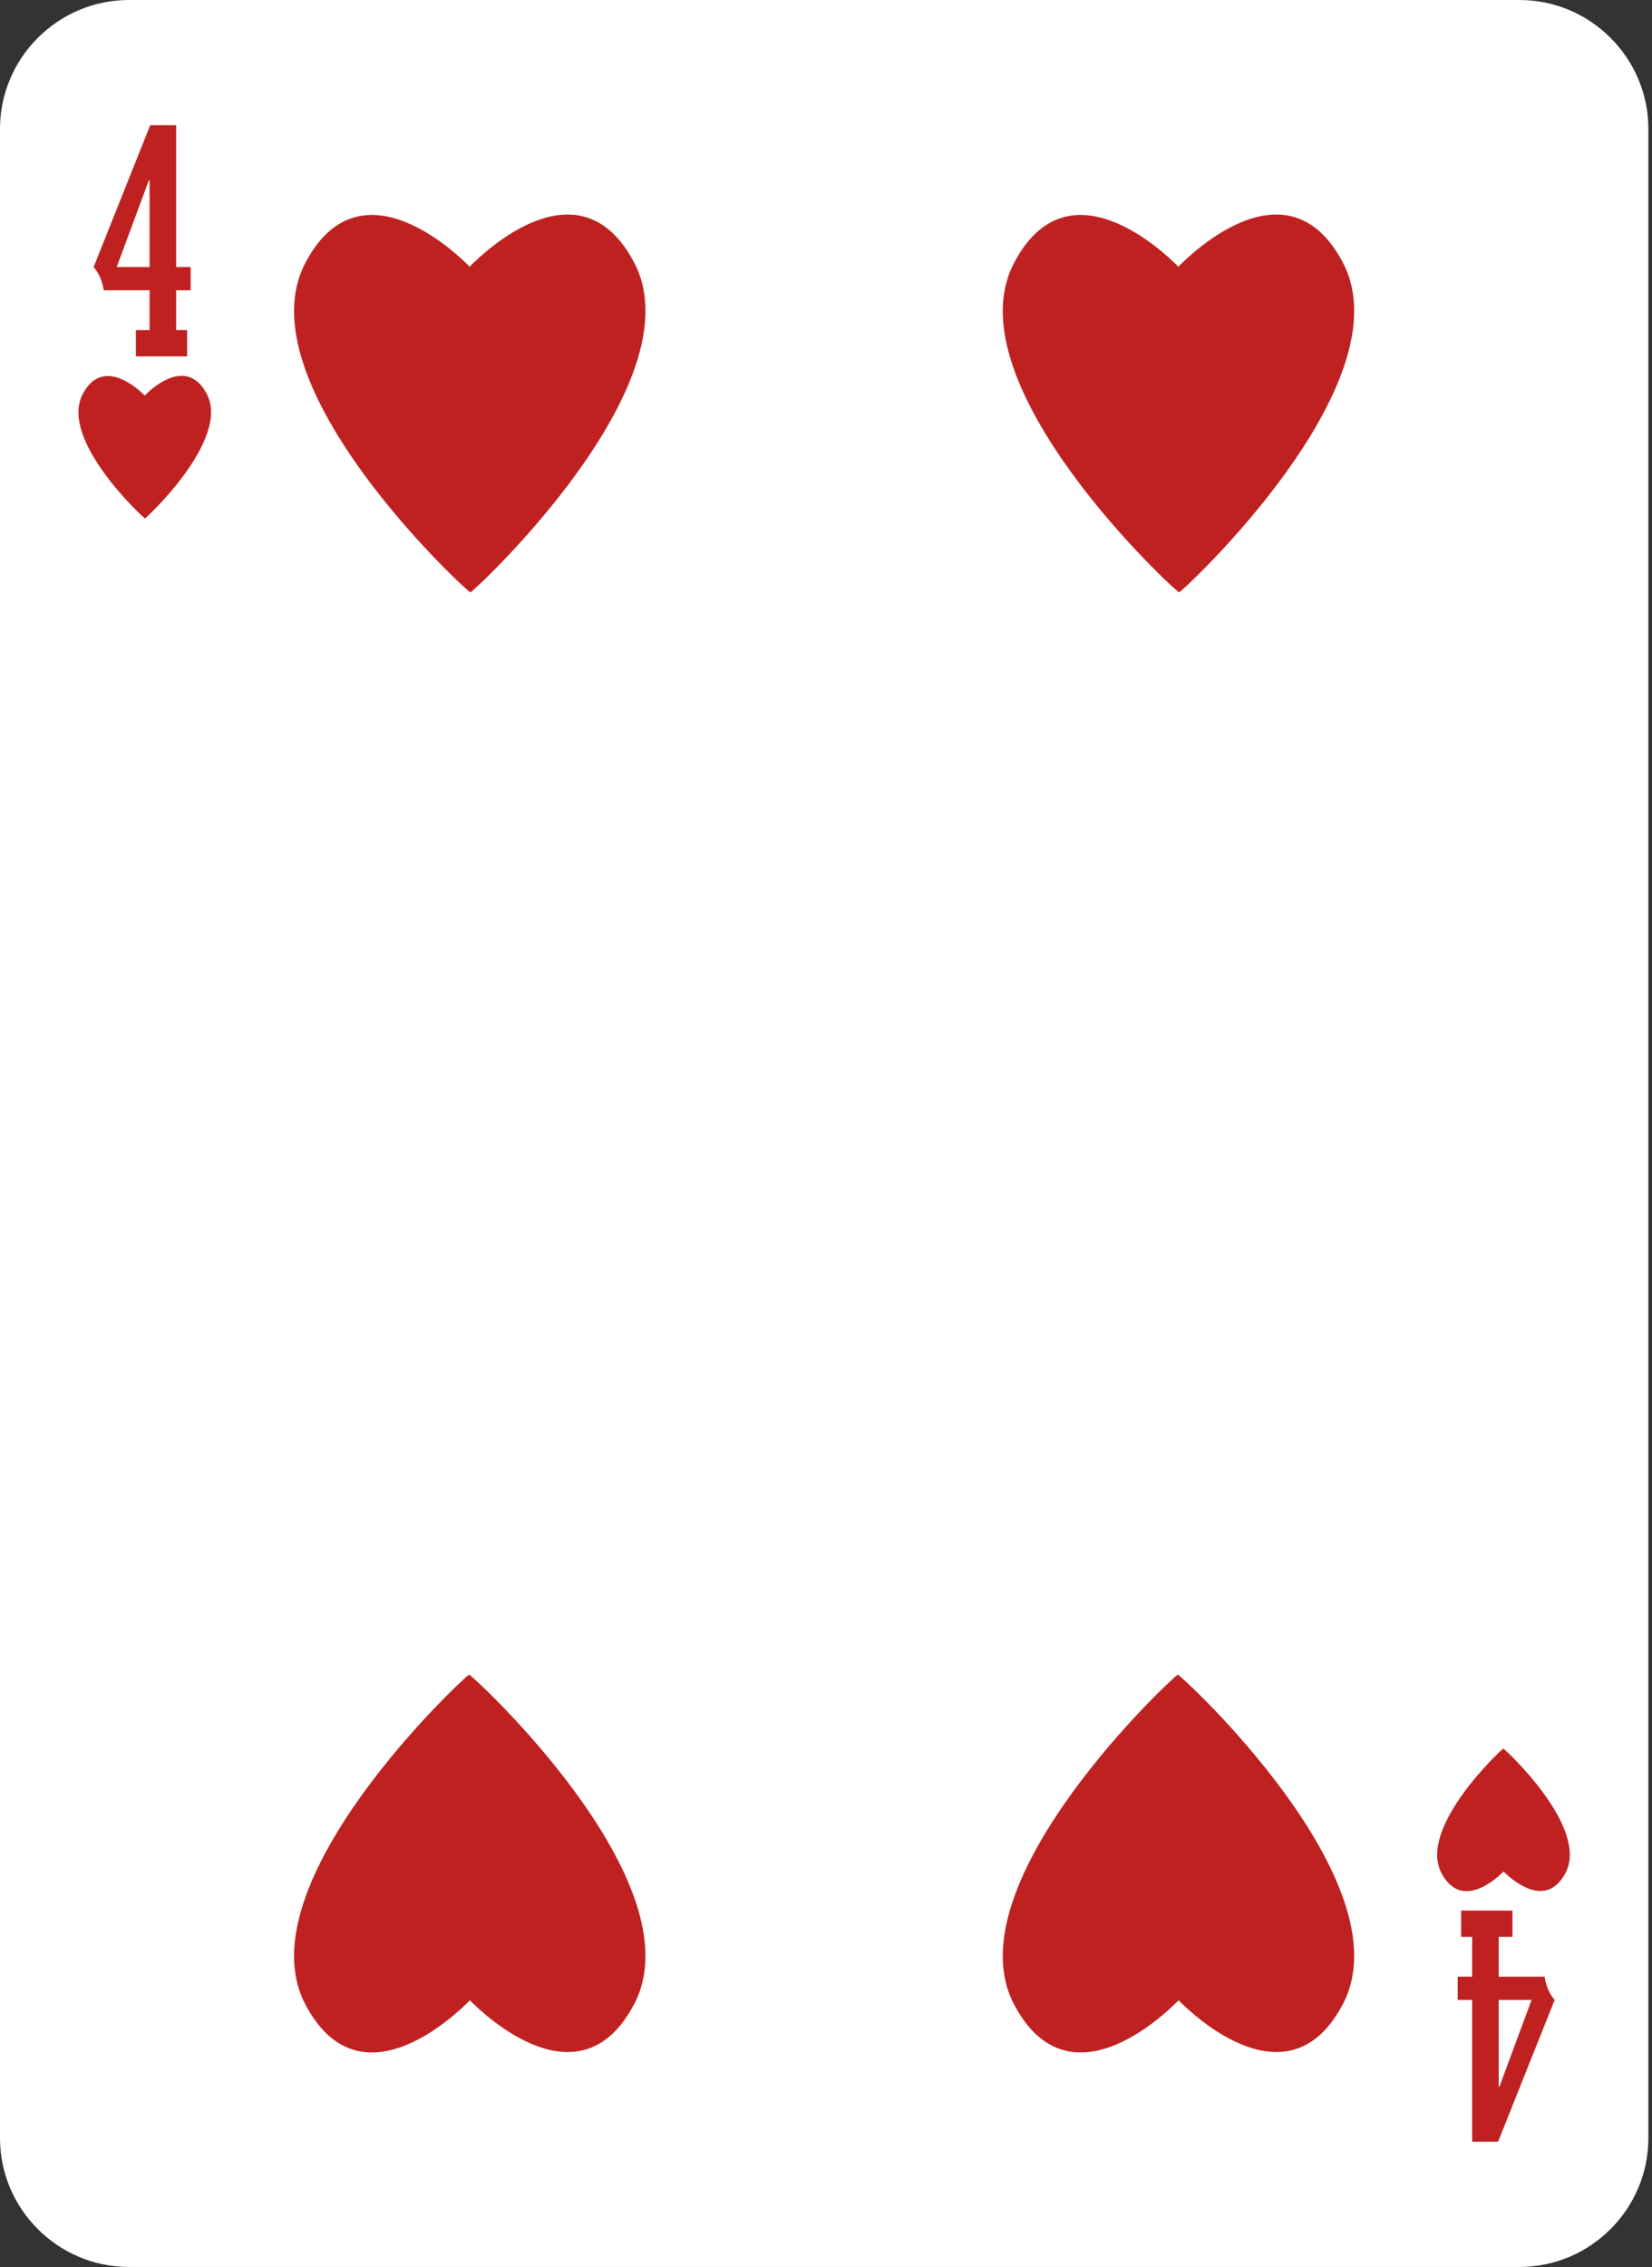 <?xml version="1.0" encoding="UTF-8" standalone="no"?>
<!DOCTYPE svg PUBLIC "-//W3C//DTD SVG 1.1//EN" "http://www.w3.org/Graphics/SVG/1.1/DTD/svg11.dtd">
<svg width="100%" height="100%" viewBox="0 0 250 343" version="1.1" xmlns="http://www.w3.org/2000/svg" xmlns:xlink="http://www.w3.org/1999/xlink" xml:space="preserve" xmlns:serif="http://www.serif.com/" style="fill-rule:evenodd;clip-rule:evenodd;stroke-linejoin:round;stroke-miterlimit:1.414;">
    <rect x="0" y="0" width="250" height="343" fill="#333333" stroke="none"/>
    <g transform="matrix(1,0,0,1,-8297.75,-7254.61)">
        <g transform="matrix(1,0,0,1,8547.2,7274.1)">
            <path d="M0,304.013C0,314.732 -8.771,323.502 -19.49,323.502L-229.961,323.502C-240.682,323.502 -249.449,314.732 -249.449,304.013L-249.449,-0.002C-249.449,-10.719 -240.682,-19.489 -229.961,-19.489L-19.49,-19.489C-8.771,-19.489 0,-10.719 0,-0.002L0,304.013Z" style="fill:white;fill-rule:nonzero;"/>
        </g>
        <g transform="matrix(1,0,0,1,8320.39,7287.07)">
            <path d="M0,7.944L0,-5.182L-0.115,-5.175L-4.979,7.944L0,7.944ZM-2.078,21.458L-2.078,17.486L0,17.486L0,11.46L-6.939,11.46C-7.184,9.999 -7.693,8.827 -8.471,7.944L0.092,-13.514L4.018,-13.514L4.018,7.944L6.209,7.944L6.209,11.46L4.018,11.46L4.018,17.486L5.682,17.486L5.682,21.458L-2.078,21.458Z" style="fill:rgb(191,33,33);fill-rule:nonzero;"/>
        </g>
        <g transform="matrix(1,0,0,1,8329.04,7327.28)">
            <path d="M0,-13.071C-3.078,-18.905 -8.508,-13.727 -9.391,-12.826C-10.275,-13.724 -15.727,-18.873 -18.783,-13.024C-22.402,-6.09 -9.438,5.83 -9.355,5.764C-9.275,5.834 3.646,-6.157 0,-13.071" style="fill:rgb(191,33,33);fill-rule:nonzero;"/>
        </g>
        <g transform="matrix(1,0,0,1,8524.55,7565.14)">
            <path d="M0,-7.944L0,5.182L0.115,5.175L4.979,-7.944L0,-7.944ZM2.078,-21.458L2.078,-17.485L0,-17.485L0,-11.459L6.939,-11.459C7.184,-9.998 7.693,-8.827 8.469,-7.944L-0.092,13.514L-4.018,13.514L-4.018,-7.944L-6.209,-7.944L-6.209,-11.459L-4.018,-11.459L-4.018,-17.485L-5.684,-17.485L-5.684,-21.458L2.078,-21.458Z" style="fill:rgb(191,33,33);fill-rule:nonzero;"/>
        </g>
        <g transform="matrix(1,0,0,1,8515.89,7524.94)">
            <path d="M0,13.069C3.078,18.904 8.51,13.726 9.395,12.825C10.277,13.723 15.729,18.872 18.783,13.021C22.402,6.087 9.438,-5.833 9.355,-5.766C9.277,-5.835 -3.646,6.155 0,13.069" style="fill:rgb(191,33,33);fill-rule:nonzero;"/>
        </g>
        <g transform="matrix(1,0,0,1,8393.71,7328.95)">
            <path d="M0,-34.628C-8.158,-50.093 -22.547,-36.375 -24.889,-33.989C-27.229,-36.368 -41.68,-50.018 -49.773,-34.519C-59.357,-16.146 -24.992,15.456 -24.779,15.278C-24.57,15.465 9.672,-16.302 0,-34.628" style="fill:rgb(191,33,33);fill-rule:nonzero;"/>
        </g>
        <g transform="matrix(1,0,0,1,8343.97,7523.27)">
            <path d="M0,34.63C8.158,50.094 22.547,36.376 24.889,33.989C27.229,36.37 41.68,50.02 49.773,34.52C59.357,16.146 24.992,-15.454 24.781,-15.278C24.57,-15.464 -9.672,16.304 0,34.63" style="fill:rgb(191,33,33);fill-rule:nonzero;"/>
        </g>
        <g transform="matrix(1,0,0,1,8500.96,7328.95)">
            <path d="M0,-34.628C-8.158,-50.093 -22.547,-36.375 -24.889,-33.989C-27.229,-36.368 -41.68,-50.018 -49.773,-34.519C-59.357,-16.146 -24.992,15.456 -24.779,15.278C-24.57,15.465 9.672,-16.302 0,-34.628" style="fill:rgb(191,33,33);fill-rule:nonzero;"/>
        </g>
        <g transform="matrix(1,0,0,1,8451.22,7523.27)">
            <path d="M0,34.63C8.158,50.094 22.547,36.376 24.889,33.989C27.229,36.37 41.68,50.02 49.773,34.52C59.357,16.146 24.992,-15.454 24.781,-15.278C24.57,-15.464 -9.672,16.304 0,34.63" style="fill:rgb(191,33,33);fill-rule:nonzero;"/>
        </g>
    </g>
</svg>
